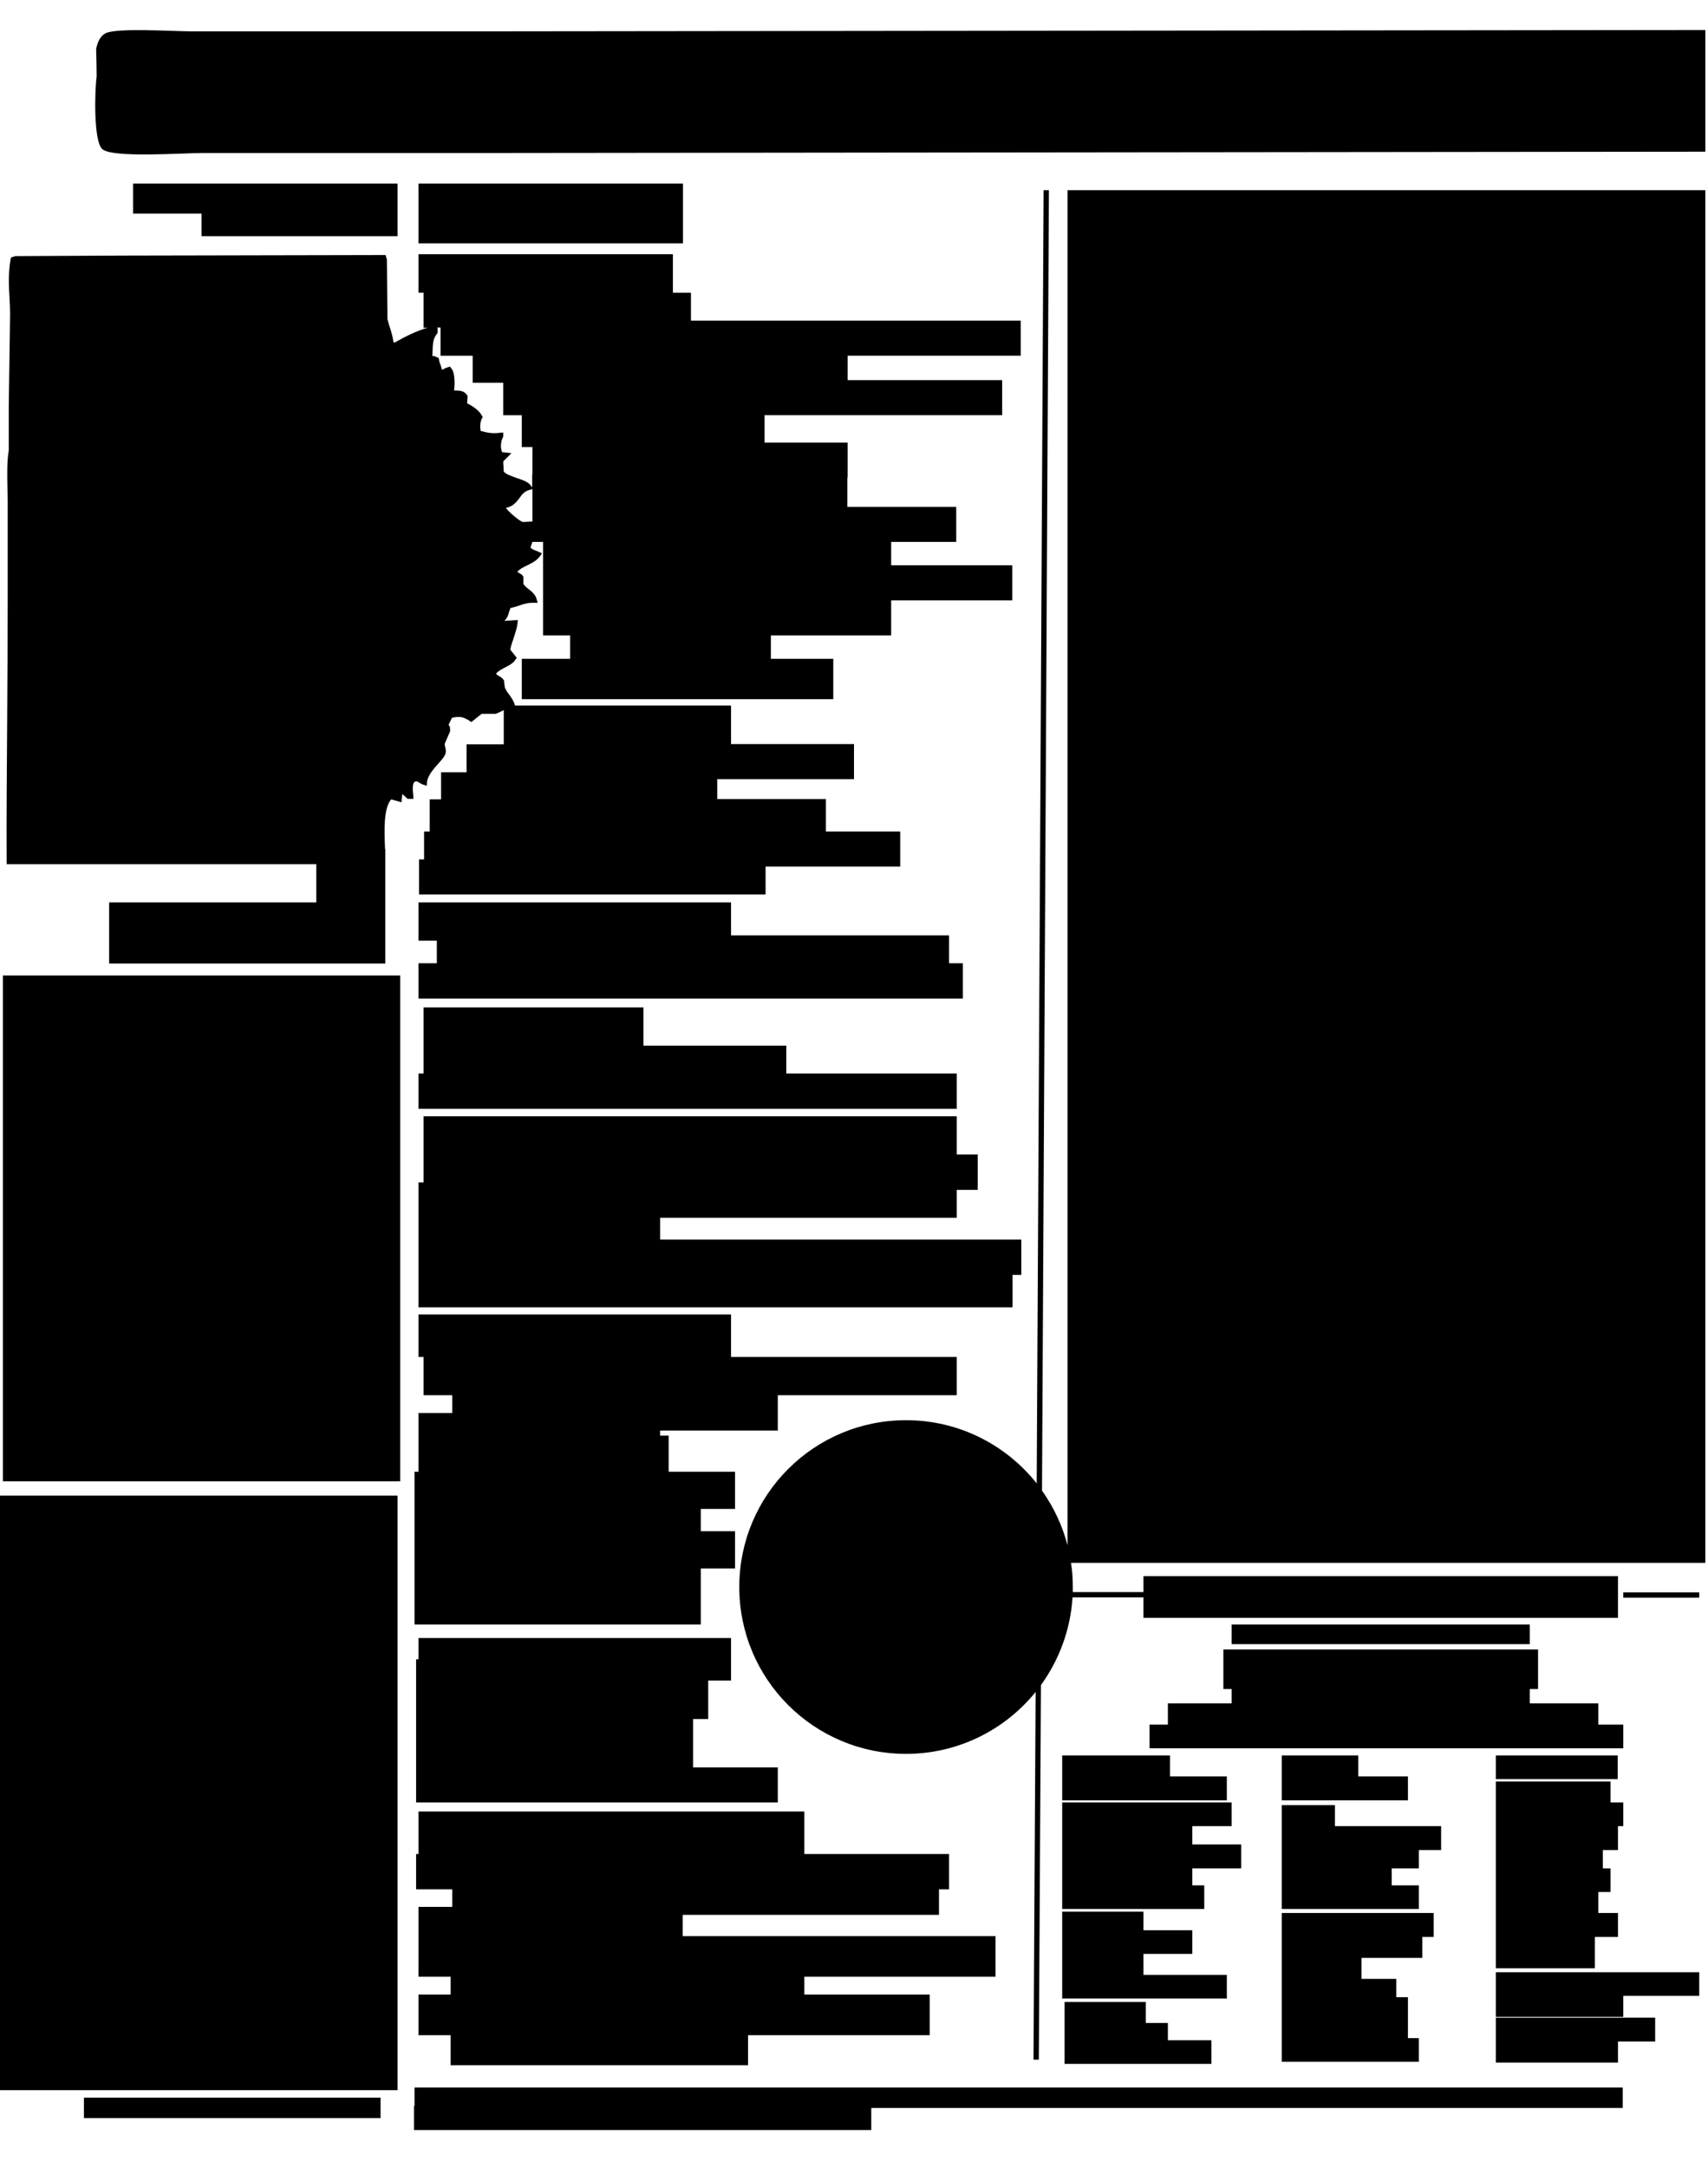 <?xml version="1.0" encoding="utf-8"?>
<!-- Generator: Adobe Illustrator 18.1.1, SVG Export Plug-In . SVG Version: 6.00 Build 0)  -->
<svg version="1.1" id="womansworld_x5F_toc_xA0_Image_1_"
	 xmlns="http://www.w3.org/2000/svg" xmlns:xlink="http://www.w3.org/1999/xlink" x="0px" y="0px" viewBox="0 0 643.2 816.2"
	 enable-background="new 0 0 643.2 816.2" xml:space="preserve">
<g>
	<path d="M156.3,294.2c0.6-0.2,0.9,0,1.6,0.4c0.4,0.3,0.9,0.6,1.6,0.8l1.2,0.4l0.1-1.3c0.2-2.5,2.5-5.1,4.4-7.2
		c0.7-0.8,1.4-1.6,1.9-2.3c1.1-1.6,0.8-2.7,0.6-3.6c-0.1-0.5-0.3-0.9-0.2-1.5l2-4.6l0-0.2c0-0.2,0-0.4,0-0.6c0-0.9-0.2-1.3-0.6-1.6
		l1.3-2.7c3.1-0.7,4.3-0.3,6.7,1.2l0.6,0.4l3.9-3.1h4.9l0.3,0c0.7-0.2,1.3-0.5,1.9-0.8c0.4-0.2,0.8-0.4,1.2-0.6v12.9h-14v10.5h-9.6
		v10.2h-4.3V313h-2.1v10.5h-1.9v13.2h130.5v-10.5H339V313h-28v-12.2h-40.9v-7.5h51.5v-13.2h-46.3v-14.5h-81.3l-0.1-0.2
		c-0.5-1.6-1.3-2.8-2.2-4c-0.7-0.9-1.3-1.8-1.6-2.7l-0.3-2.5l-0.1-0.2c-0.5-0.8-1.2-1.2-1.8-1.5c-0.5-0.3-0.8-0.5-1.1-0.9
		c0.8-1,2-1.6,3.3-2.3c1.5-0.8,3.1-1.5,4.1-3.1l0.4-0.6l-2.4-3c0-0.7,0.6-2.6,1.1-4c0.7-2.2,1.5-4.5,1.6-6.1l0.1-1.1l-5.1,0.3
		c1.1-0.9,1.5-2.2,1.8-3.3c0.2-0.5,0.3-1,0.5-1.5c1.4-0.3,2.5-0.7,3.5-1c1.6-0.6,3-1,5.3-1l1.5,0l-0.4-1.3c-0.5-1.9-1.9-2.9-3.1-3.9
		c-0.8-0.6-1.5-1.2-1.9-1.9v-2.6l-0.1-0.2c-0.3-0.7-1-1-1.7-1.4c-0.2-0.1-0.3-0.2-0.5-0.3c0.9-1.1,2.3-1.8,3.8-2.5
		c1.8-0.9,3.6-1.8,4.8-3.5l0.7-1l-1.1-0.5c-0.4-0.2-0.8-0.4-1.2-0.5c-0.8-0.3-1.4-0.6-2-1.1c0.1-0.6,0.4-1.4,0.7-2.2h4v8.8v2.2v9v2
		v13.2h10.2v8.8h-18.2v15.2h117.3v-15.2h-23.5v-8.8h45.3v-13.2h45.6v-13.2h-45.6v-8.8h24.5v-13.2h-41v-11h0.1v-13.2h-31.3v-10.3
		h89.5v-13.2h-58.2v-9.2h65.2v-13.2H260.2v-10.5h-6.8V95.7h-95.8v14.5h1.9v13.2h1.5c-4.1,1.1-8.6,3.4-12.3,5.5h-0.5
		c-0.3-2.2-0.9-4.2-1.5-6c-0.3-1-0.6-1.9-0.8-2.8l-0.2-22.4l-0.5-1.7l-98.4,0.2l-41,0.2l-1.6,0.5L4,97.5c-0.9,4.9-0.7,10.1-0.4,15.1
		c0.1,2,0.2,3.9,0.2,5.7l-0.5,34.6v16.7c-0.7,4-0.6,9.2-0.5,14.1c0,1.6,0.1,3.2,0.1,4.7v35.3c0,15.5-0.1,31.8-0.2,47.5
		c-0.1,17.5-0.3,35.6-0.2,53.1l0,1h116.6v14.4h-78v23h104v-23v-14.4h0l0-1c0-0.4,0-0.8,0-1.2v-3.4h-0.1c0-0.1,0-0.1,0-0.2
		c-0.3-6.8-0.6-15.2,2.3-18.6l3.9,1.1l0.3-3.1l2,1.8h2.2l-0.1-1.5C155.4,297.1,155.2,294.8,156.3,294.2z M200.5,191.8v4.5l-3.6,0.2
		c-1.5-0.5-5-3.5-6.4-5.3c0.1,0,0.3-0.1,0.4-0.1c0.4-0.1,0.9-0.3,1.6-0.6c1.4-0.8,2.3-1.9,3.1-3c1-1.4,1.9-2.6,3.9-3.1l1-0.3v6.8
		V191.8z M165.9,123.4v10.5H178v10.2h11.5v12.2h7v12h4v10.3h-0.1v4.9l-0.5-0.7c-0.9-1.4-3.1-2.1-5.4-2.9c-1.9-0.7-4.1-1.4-4.8-2.4
		l-0.2-3.6l0.1-0.3l3-3l-3.5-0.4c-0.7-1.5-0.6-3.9,0.3-5.6l0.1-0.2v-1.6l-1.1,0.1c-3.1,0.4-4.8,0-7.4-0.7c-0.3-1.7-0.1-3.8,0.5-4.7
		l0.3-0.5l-0.3-0.5c-1.2-2.2-3.5-3.6-5.6-4.7l0.2-2.7l-0.2-0.3c-0.9-1.6-2.7-1.8-4.2-1.8c-0.2,0-0.5,0-0.7,0
		c0.3-2.2,0.3-5.5-0.5-7.5l-1-1.5l-0.7,0.2c-0.7,0.2-1.1,0.4-1.5,0.6c-0.3,0.2-0.6,0.3-0.9,0.4c-0.1-0.9-0.4-1.5-0.6-2.1
		c-0.2-0.5-0.4-1-0.5-1.8l-0.1-0.5l-0.4-0.2c-0.8-0.4-1.2-0.6-2-0.6c0-0.7,0.1-1.3,0.1-1.9c0.1-2.5,0.1-4.6,1.7-6.5l0.2-0.3v-1.9
		l-0.3-0.1H165.9z"/>
	<rect x="-0.6" y="563" width="150.3" height="223.8"/>
	<rect x="1.1" y="367.2" width="149.6" height="190.4"/>
	<path d="M402,581.7c-1.9-7.5-5.3-14.5-9.6-20.6L395,71.6l-2,0l-2.6,486.8c-11.5-14.5-29.3-23.8-49.2-23.8
		c-34.7,0-62.8,28.1-62.8,62.8c0,34.7,28.1,62.8,62.8,62.8c19.7,0,37.3-9.1,48.8-23.3l-0.8,138.4l2,0l0.8-141
		c6.8-9.4,11.1-20.7,11.9-33h26.7v7.7h178.7v-15.7H430.6v6H404c0-0.7,0-1.3,0-2c0-3.1-0.2-6.1-0.7-9h238.9V71.6H402V581.7z"/>
	<rect x="157.6" y="69.1" width="99.6" height="22.5"/>
	<polygon points="157.6,417.4 360.3,417.4 360.3,404.1 296.1,404.1 296.1,393.6 242.3,393.6 242.3,379.2 159.5,379.2 159.5,393.6 
		159.5,404.1 157.6,404.1 	"/>
	<polygon points="292.9,538.5 292.9,525.2 360.3,525.2 360.3,510.8 275.3,510.8 275.3,494.8 157.6,494.8 157.6,510.8 159.5,510.8 
		159.5,525.2 170.3,525.2 170.3,531.9 157.6,531.9 157.6,540.4 157.6,549 157.6,554 156.1,554 156.1,564 156.1,568 156.1,576.4 
		156.1,578 156.1,586.4 156.1,590.4 156.1,597.5 156.1,600.4 156.1,611.5 263.9,611.5 263.9,600.4 263.9,597.5 263.9,590.4 
		276.8,590.4 276.8,576.4 263.9,576.4 263.9,568 276.8,568 276.8,554 251.8,554 251.8,540.4 248.6,540.4 248.6,538.5 	"/>
	<polygon points="381.3,479.9 384.6,479.9 384.6,466.6 248.6,466.6 248.6,458.4 360.3,458.4 360.3,447.9 368.2,447.9 368.2,434.6 
		360.3,434.6 360.3,420.2 159.5,420.2 159.5,434.6 159.5,445.1 157.6,445.1 157.6,455.8 157.6,458.4 157.6,466.6 157.6,469 
		157.6,478.9 157.6,479.9 157.6,492.1 381.3,492.1 	"/>
	<polygon points="157.6,362.6 157.6,375.9 362.6,375.9 362.6,362.6 357.4,362.6 357.4,352.1 275.3,352.1 275.3,339.7 157.6,339.7 
		157.6,354.1 164.5,354.1 164.5,362.6 	"/>
	<polygon points="149.7,88.9 149.7,80.4 149.7,77.6 149.7,69.1 50.1,69.1 50.1,80.4 75.9,80.4 75.9,88.9 	"/>
	<path d="M185.5,11.8c-37.8,0-75.7,0-113.5,0c-6.7,0-27.9-1.4-32.2,0.7c-2,1-3.1,3.3-3.6,6c0.1,3.4,0.2,6.9,0.2,10.3
		c-0.7,4.7-1.3,24.6,2.2,27.4c4.1,3.3,29.7,1.4,37.7,1.4c34.9,0,69.8,0,104.6,0c153.7-0.2,307.5-0.3,461.3-0.5c0-15.3,0-30.6,0-45.8
		C490,11.5,337.7,11.6,185.5,11.8z"/>
	<polygon points="261,660.3 261,653.7 261,647.1 266.7,647.1 266.7,632.6 275.3,632.6 275.3,616.6 157.6,616.6 157.6,624.6 
		156.7,624.6 156.7,647.1 156.7,653.7 156.7,660.3 156.7,665.3 156.7,666.9 156.7,678.5 292.9,678.5 292.9,665.3 261,665.3 	"/>
	<rect x="31.6" y="789.6" width="111.7" height="7.7"/>
	<polygon points="156.1,792.7 155.9,792.7 155.9,801.8 328.1,801.8 328.1,793.5 611.1,793.5 611.1,785.8 156.1,785.8 	"/>
	<polygon points="157.6,681.9 157.6,697.9 156.7,697.9 156.7,711.2 170.3,711.2 170.3,717.8 157.6,717.8 157.6,728.8 157.6,729.8 
		157.6,744.1 169.7,744.1 169.7,750.8 157.6,750.8 157.6,766.1 169.7,766.1 169.7,777.4 281.7,777.4 281.7,766.1 350.1,766.1 
		350.1,750.8 302.9,750.8 302.9,744.1 374.9,744.1 374.9,728.8 257.1,728.8 257.1,720.8 353.6,720.8 353.6,711.2 357.4,711.2 
		357.4,697.9 302.9,697.9 302.9,681.9 	"/>
	<rect x="611.3" y="599.4" width="28.6" height="2"/>
	<rect x="463.8" y="611.5" width="112.3" height="7.4"/>
	<polygon points="439.8,641.2 439.8,649.2 432.9,649.2 432.9,658.1 611.3,658.1 611.3,649.2 601.9,649.2 601.9,641.2 576.1,641.2 
		576.1,635.8 579.2,635.8 579.2,628.3 579.2,626.9 579.2,620.9 460.7,620.9 460.7,626.9 460.7,628.3 460.7,635.8 463.8,635.8 
		463.8,641.2 	"/>
	<polygon points="400,668.7 400,669.7 400,677.7 462,677.7 462,668.7 440.6,668.7 440.6,660.8 400,660.8 	"/>
	<polygon points="482.7,660.8 482.7,668.7 482.7,669.7 482.7,677.7 530.2,677.7 530.2,668.7 511.5,668.7 511.5,660.8 	"/>
	<polygon points="542.7,687.4 502.7,687.4 502.7,679.5 482.7,679.5 482.7,687.4 482.7,688.4 482.7,694.3 482.7,696.4 482.7,702.3 
		482.7,703.3 482.7,709.7 482.7,711.2 482.7,718.6 534.3,718.6 534.3,709.7 524.1,709.7 524.1,703.3 534.3,703.3 534.3,696.4 
		542.7,696.4 	"/>
	<polygon points="535.6,737 535.6,729.1 539.9,729.1 539.9,720.1 482.7,720.1 482.7,728.1 482.7,729.1 482.7,737 482.7,744.9 
		482.7,745.9 482.7,751.8 482.7,753.8 482.7,759.7 482.7,760.7 482.7,767.2 482.7,768.6 482.7,776.1 534.3,776.1 534.3,767.2 
		530.2,767.2 530.2,760.7 530.2,759.7 530.2,751.8 525.8,751.8 525.8,744.9 512.7,744.9 512.7,737 	"/>
	<polygon points="563.3,750.3 563.3,751.3 563.3,759.2 611.3,759.2 611.3,751.3 639.9,751.3 639.9,742.4 563.3,742.4 	"/>
	<polygon points="563.3,767.5 563.3,768.5 563.3,776.4 609.3,776.4 609.3,768.5 623.3,768.5 623.3,759.5 563.3,759.5 	"/>
	<polygon points="609.3,696.4 609.3,687.4 611.3,687.4 611.3,678.5 606.5,678.5 606.5,670.6 563.3,670.6 563.3,678.5 563.3,679.5 
		563.3,687.4 563.3,695.4 563.3,696.4 563.3,703.3 563.3,704.3 563.3,711.2 563.3,712.2 563.3,720.1 563.3,728.1 563.3,729.1 
		563.3,732 563.3,737 563.3,740.9 600.6,740.9 600.6,737 600.6,732 600.6,729.1 609.3,729.1 609.3,720.1 601.9,720.1 601.9,712.2 
		606.5,712.2 606.5,703.3 603.6,703.3 603.6,696.4 	"/>
	<rect x="563.3" y="660.8" width="45.9" height="8.9"/>
	<polygon points="400,686.4 400,687.4 400,694.3 400,695.4 400,702.3 400,703.3 400,709.7 400,711.2 400,718.6 453.5,718.6 
		453.5,709.7 449,709.7 449,703.3 467.4,703.3 467.4,694.3 449,694.3 449,687.4 463.8,687.4 463.8,678.5 400,678.5 	"/>
	<polygon points="400,726.6 400,728.6 400,735.5 400,743.4 400,744.4 400,752.3 462,752.3 462,743.4 430.6,743.4 430.6,735.5 
		449,735.5 449,726.6 430.6,726.6 430.6,719.6 400,719.6 	"/>
	<polygon points="400.9,753.6 400.9,761.5 400.9,762.5 400.9,768 400.9,770.4 400.9,776.9 456.2,776.9 456.2,768 439.8,768 
		439.8,761.5 431.5,761.5 431.5,753.6 	"/>
</g>
</svg>
